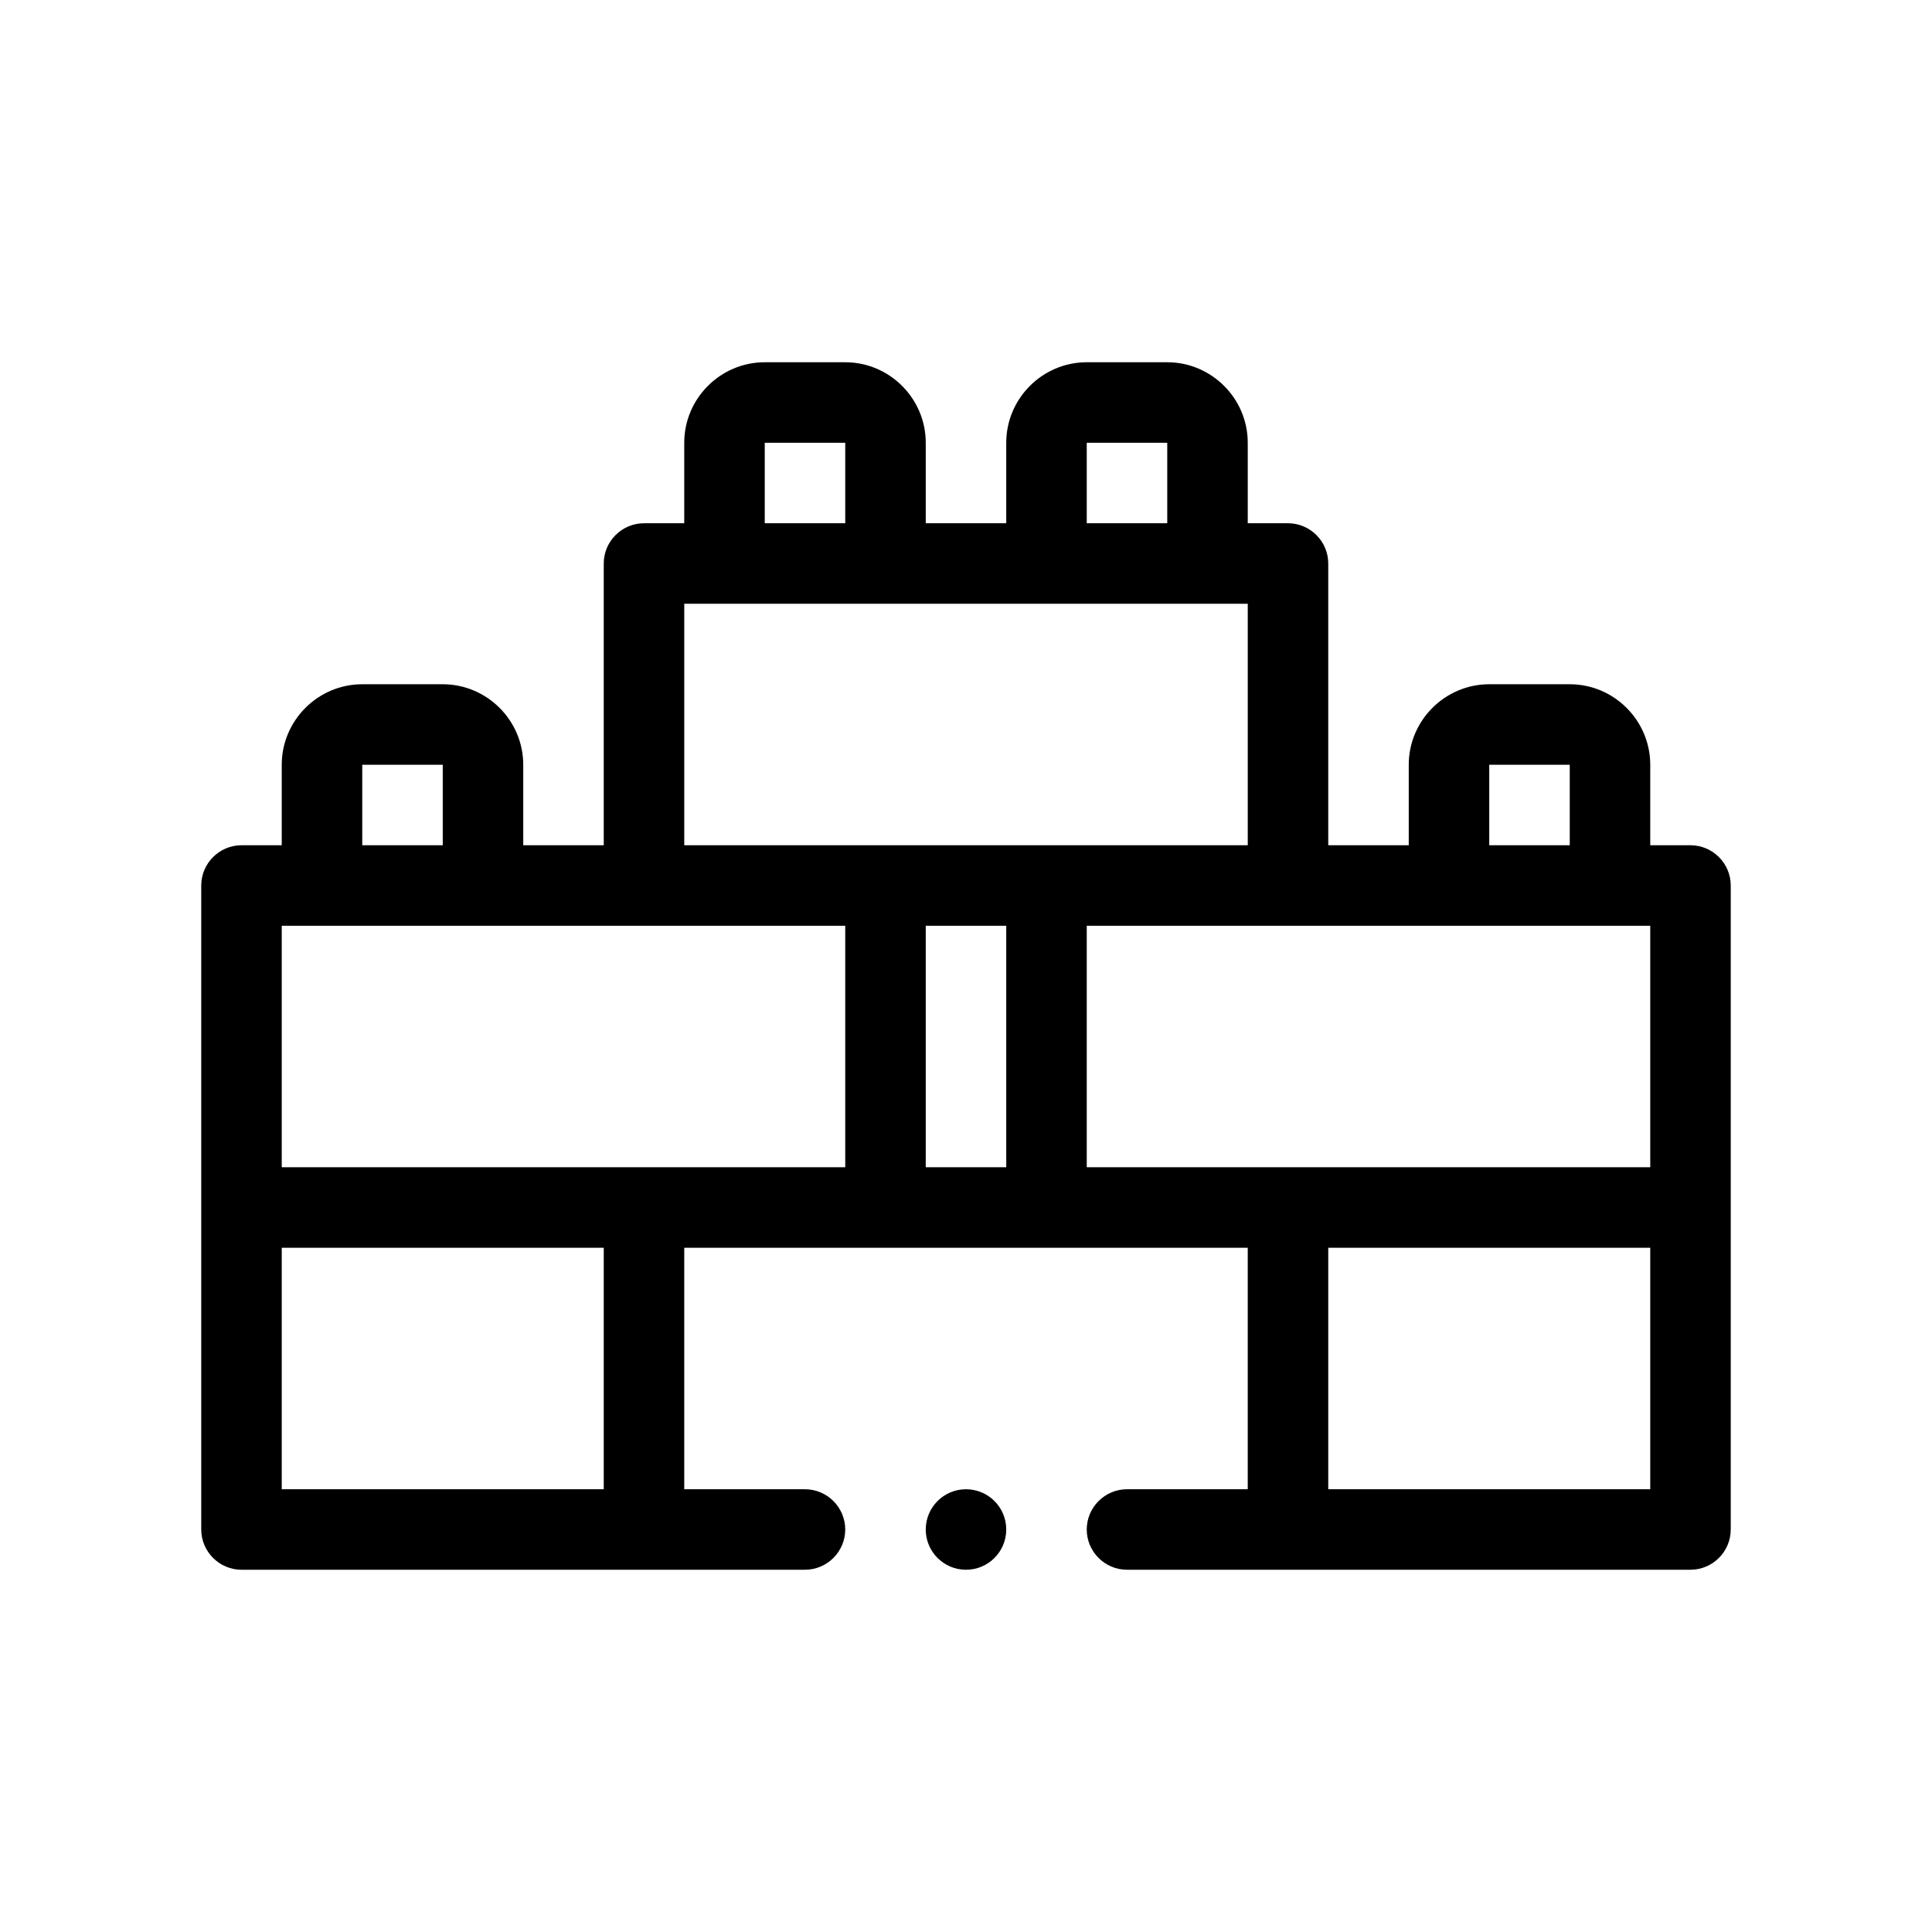<?xml version="1.0" encoding="UTF-8"?>
<svg xmlns="http://www.w3.org/2000/svg" version="1.1" viewBox="0 0 48 48">
  <!-- Generator: Adobe Illustrator 28.7.1, SVG Export Plug-In . SVG Version: 1.2.0 Build 142)  -->
  <g>
    <g id="Outline">
      <g>
        <path d="M42,21h-1v-2c0-1.1-.9-2-2-2h-2c-1.1,0-2,.9-2,2v2h-2v-7c0-.55-.45-1-1-1h-1v-2c0-1.1-.9-2-2-2h-2c-1.1,0-2,.9-2,2v2h-2v-2c0-1.1-.9-2-2-2h-2c-1.1,0-2,.9-2,2v2h-1c-.55,0-1,.45-1,1v7h-2v-2c0-1.1-.9-2-2-2h-2c-1.1,0-2,.9-2,2v2h-1c-.55,0-1,.45-1,1v16c0,.55.45,1,1,1h14c.55,0,1-.45,1-1s-.45-1-1-1h-3v-6h14v6h-3c-.55,0-1,.45-1,1s.45,1,1,1h14c.55,0,1-.45,1-1v-16c0-.55-.45-1-1-1ZM37,19h2v2h-2v-2ZM27,11h2v2h-2v-2ZM19,11h2v2h-2v-2ZM9,19h2v2h-2v-2ZM15,37H7v-6h8v6ZM21,29H7v-6h14v6ZM25,29h-2v-6h2v6ZM17,21v-6h14v6h-14ZM41,37h-8v-6h8v6ZM41,29h-14v-6h14v6Z"/>
        <circle cx="24" cy="38" r="1"/>
      </g>
    </g>
  </g>
</svg>